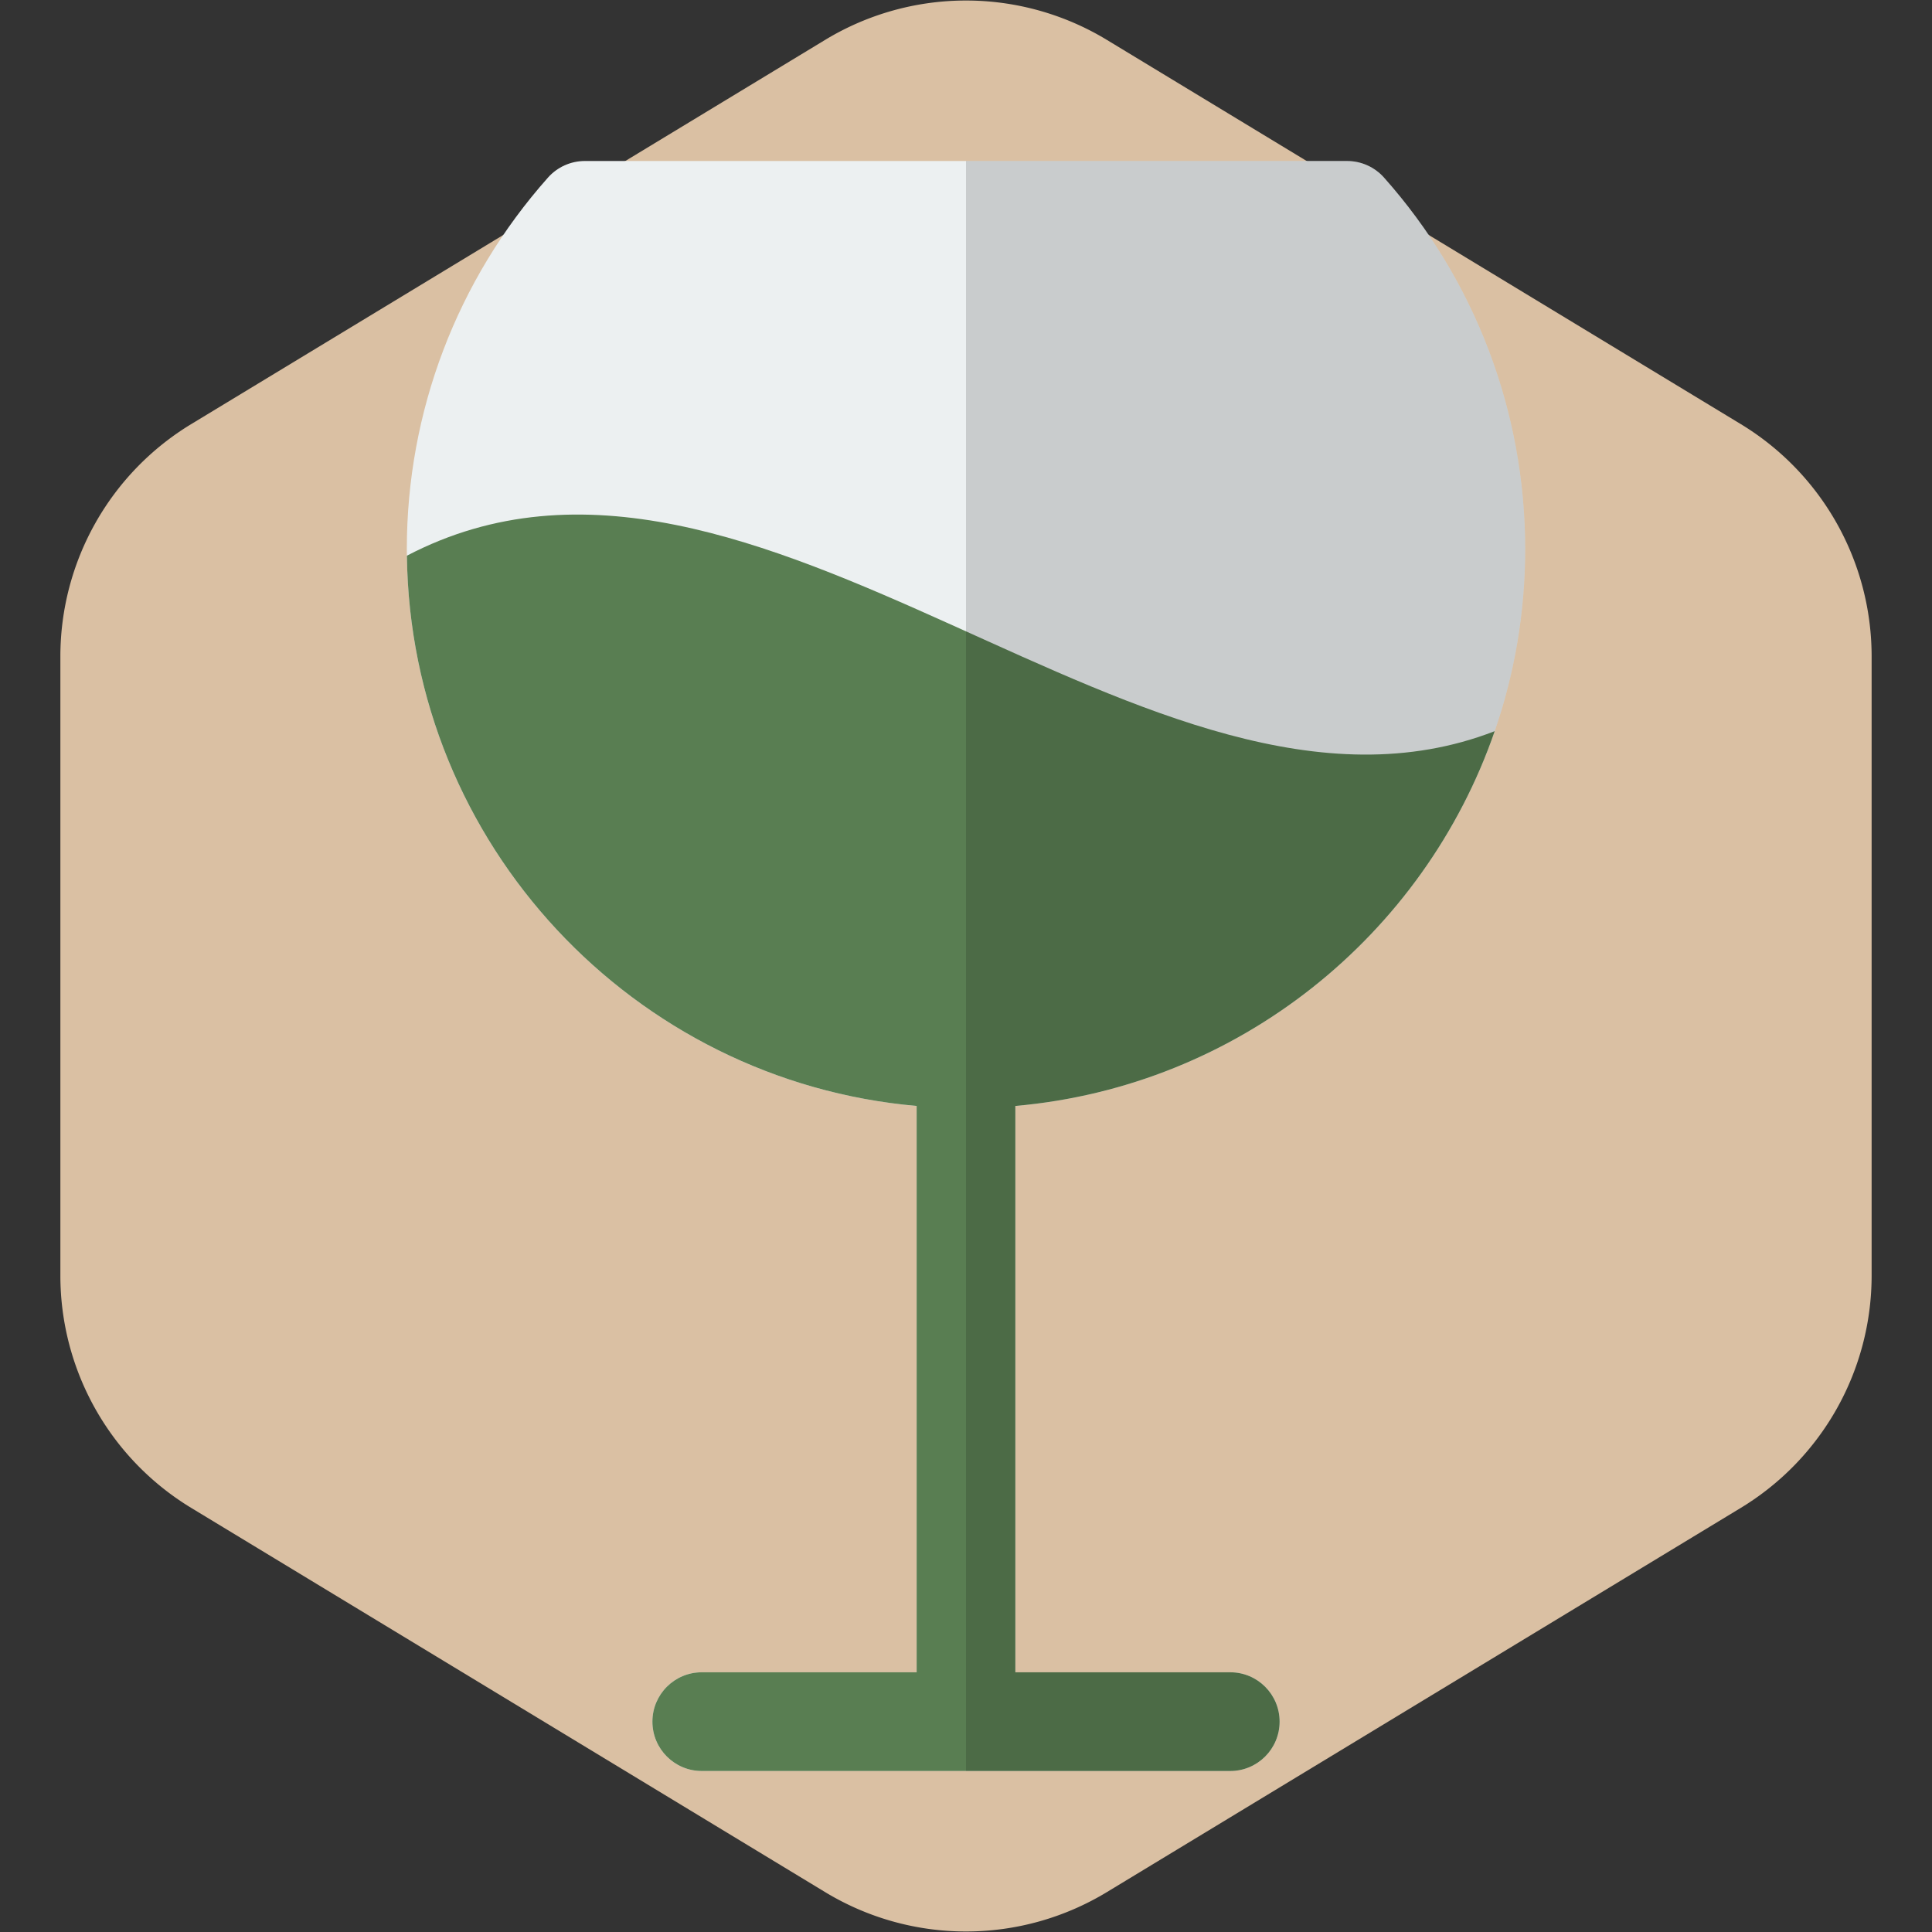<!DOCTYPE svg PUBLIC "-//W3C//DTD SVG 1.1//EN" "http://www.w3.org/Graphics/SVG/1.1/DTD/svg11.dtd">
<!-- Uploaded to: SVG Repo, www.svgrepo.com, Transformed by: SVG Repo Mixer Tools -->
<svg height="800px" width="800px" version="1.1" id="Layer_1" xmlns="http://www.w3.org/2000/svg" xmlns:xlink="http://www.w3.org/1999/xlink" viewBox="-51.2 -51.2 614.40 614.40" xml:space="preserve" fill="#000000">
<rect x="-51.2" y="-51.2" width="614.40" height="614.40" fill="#333333" stroke="none"/>
<g id="SVGRepo_bgCarrier" stroke-width="0">
<path transform="translate(-51.2, -51.2), scale(38.4)" fill="#DAC0A3" d="M9.166.33a2.25 2.25 0 00-2.332 0l-5.25 3.182A2.25 2.25 0 00.5 5.436v5.128a2.25 2.25 0 001.084 1.924l5.25 3.182a2.25 2.25 0 002.332 0l5.25-3.182a2.25 2.25 0 001.084-1.924V5.436a2.25 2.25 0 00-1.084-1.924L9.166.33z" strokewidth="0"/>
</g>
<g id="SVGRepo_tracerCarrier" stroke-linecap="round" stroke-linejoin="round"/>
<g id="SVGRepo_iconCarrier"> <path style="fill:#ECF0F1;" d="M388.929,5.268c-2.98-3.349-7.247-5.266-11.73-5.266L256,0v0.001L134.803,0 c-4.482,0-8.75,1.917-11.729,5.266c-28.953,32.558-44.898,74.509-44.898,118.12c0,0.714,0.018,1.422,0.025,2.133 c1.086,91.795,72.074,167.076,162.105,174.986v180.105h-68.337c-8.668,0-15.695,7.026-15.695,15.695 c0,8.667,7.027,15.695,15.695,15.695H256h84.032c8.669,0,15.695-7.028,15.695-15.695c0-8.669-7.026-15.695-15.695-15.695h-68.337 V300.505c70.898-6.231,129.993-54.235,152.439-119.184c6.279-18.167,9.691-37.661,9.691-57.936 C433.825,79.775,417.881,37.826,388.929,5.268z"/> <path style="fill:#597E52;" d="M424.134,181.321c-109.771,42.584-234.85-113.846-345.933-55.802 c1.086,91.795,72.074,167.076,162.105,174.986v180.105h-68.337c-8.668,0-15.695,7.026-15.695,15.695 c0,8.667,7.027,15.695,15.695,15.695h168.063c8.669,0,15.695-7.028,15.695-15.695c0-8.669-7.026-15.695-15.695-15.695h-68.337 V300.505C342.593,294.274,401.688,246.27,424.134,181.321z"/> <path style="opacity:0.15;enable-background:new ;" d="M388.929,5.268c-2.98-3.349-7.247-5.266-11.73-5.266L256,0v512h84.032 c8.669,0,15.695-7.028,15.695-15.695c0-8.669-7.026-15.695-15.695-15.695h-68.337V300.505 c70.898-6.231,129.993-54.235,152.439-119.184c6.279-18.167,9.691-37.661,9.691-57.936C433.825,79.775,417.881,37.826,388.929,5.268 z"/> </g>
</svg>